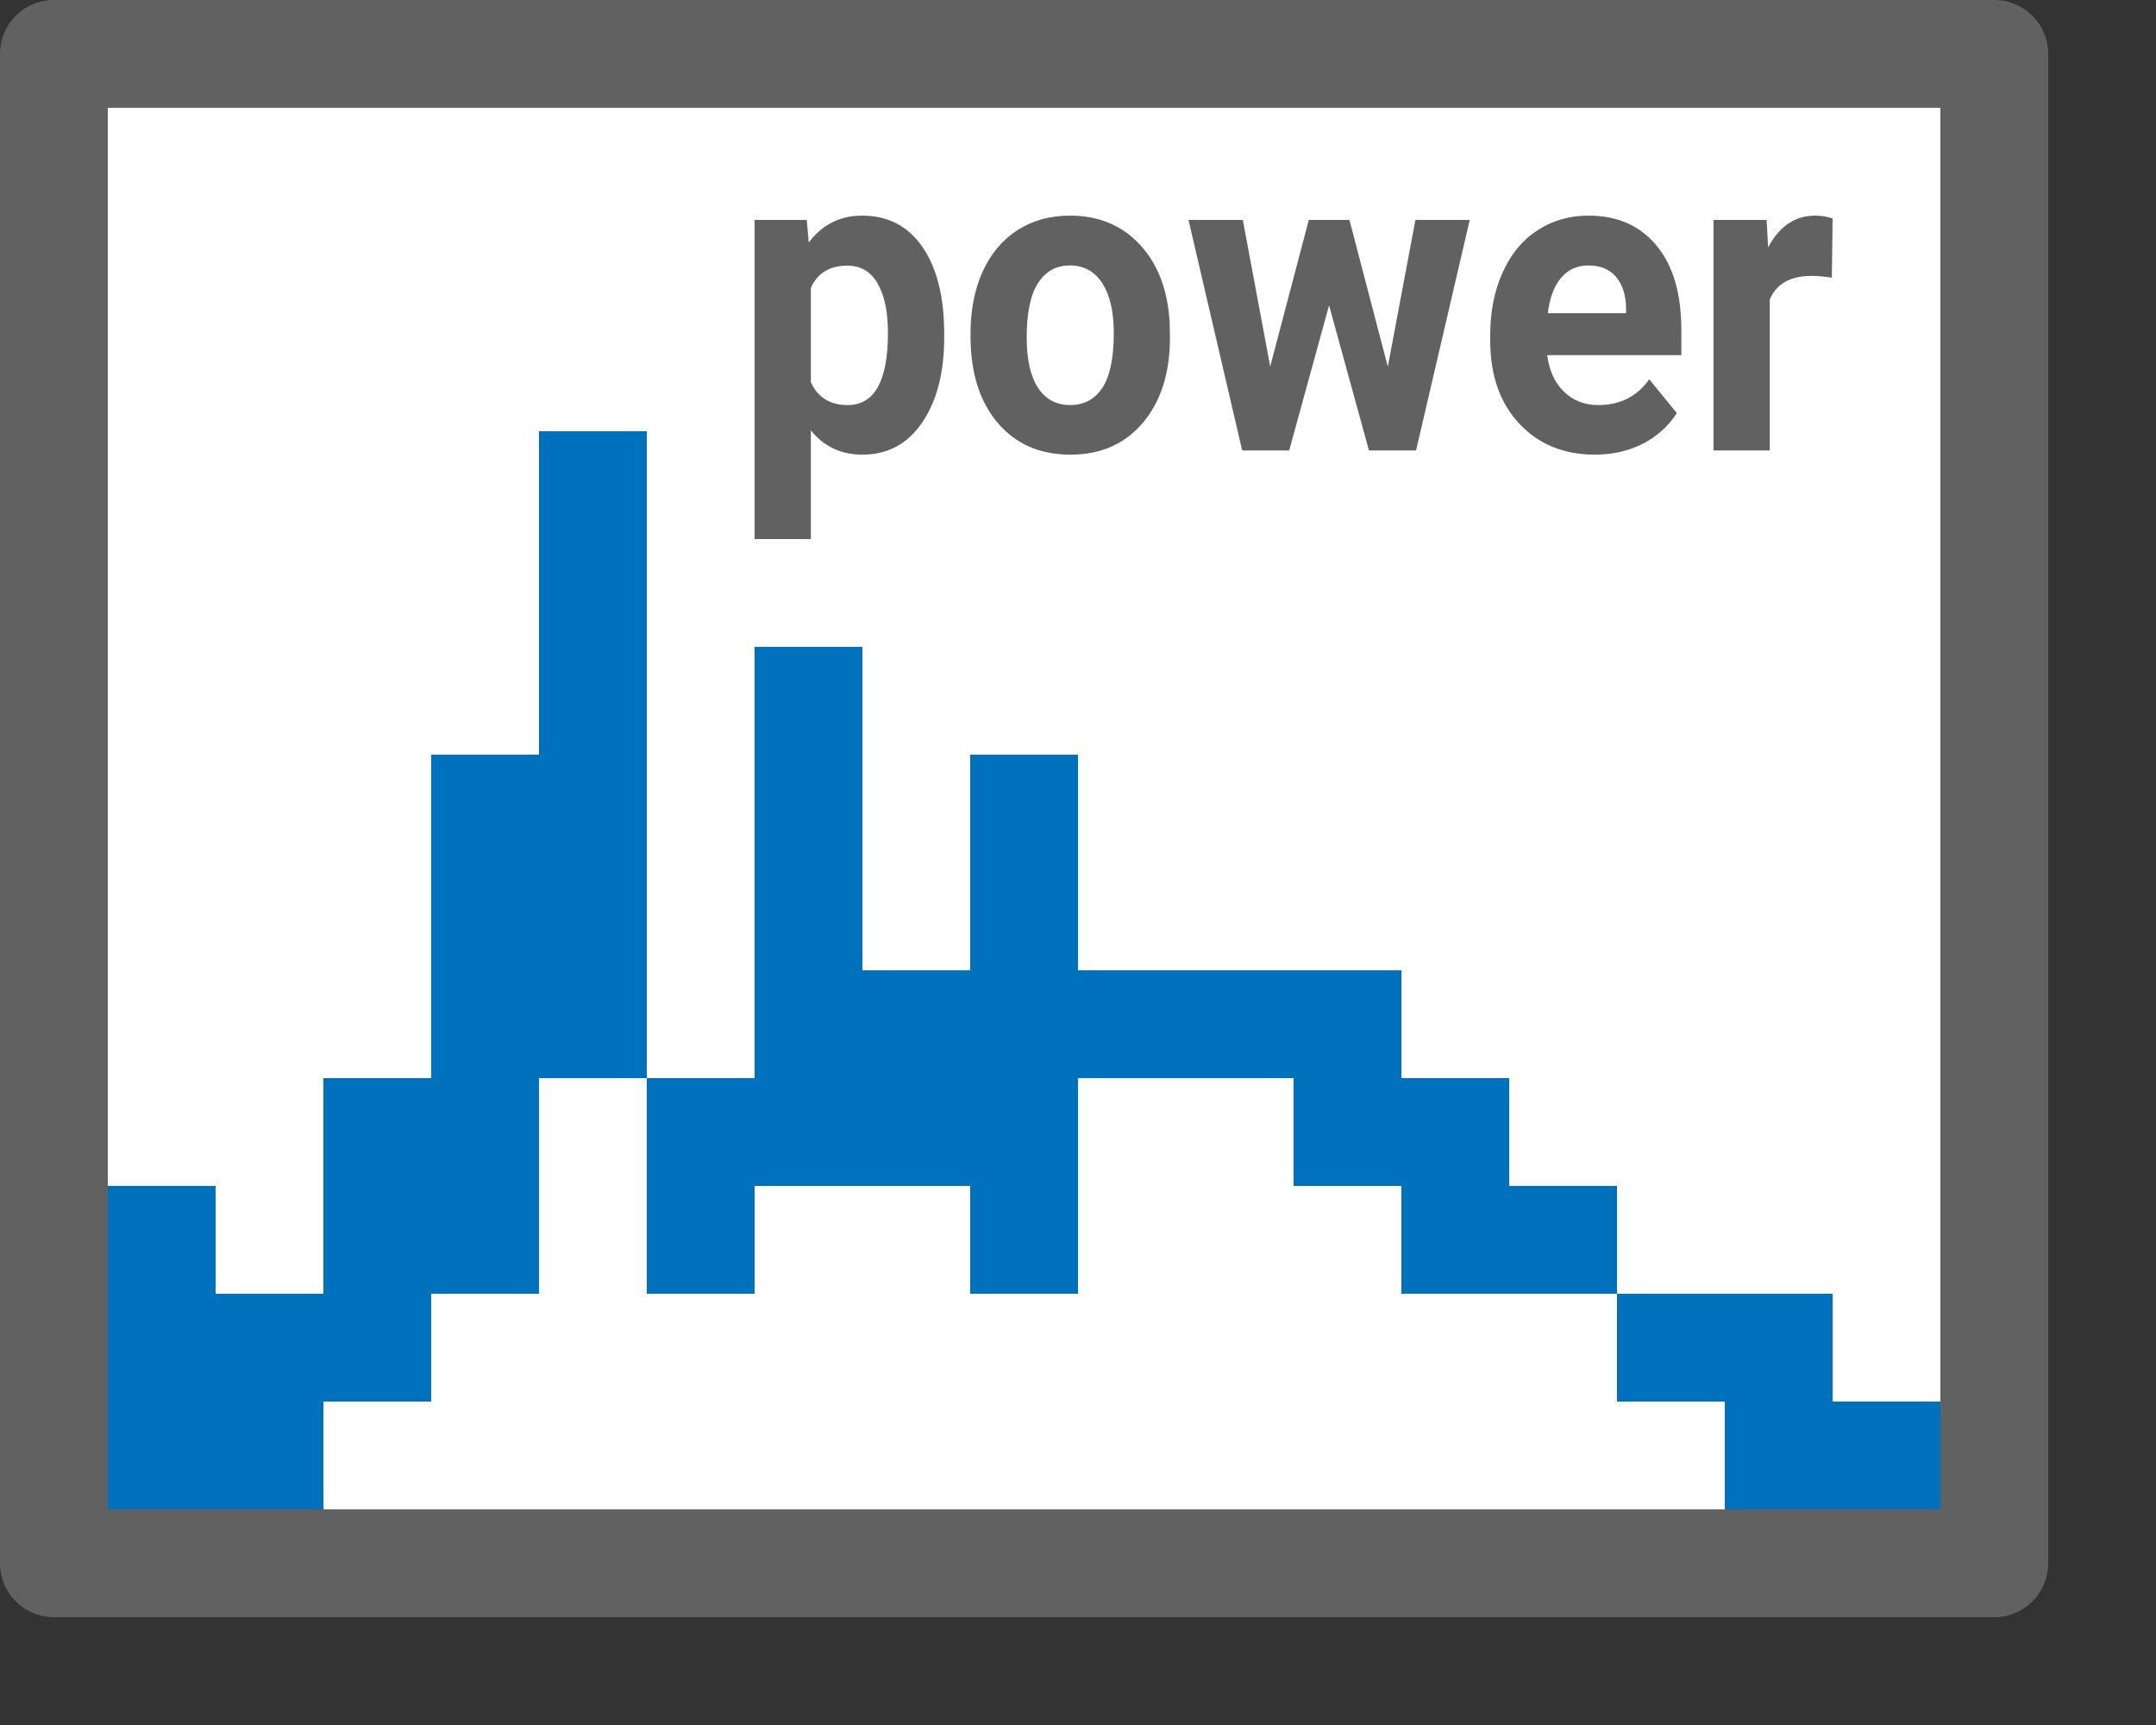 <svg width="20" height="16" viewBox="0 0 20 16" fill="none" xmlns="http://www.w3.org/2000/svg">
<rect x="0" y="0" width="20" height="16" fill="#333333" stroke="none"/>
<rect x="0.5" y="0.5" width="18" height="14" fill="white"/>
<path d="M9 7H10V12H9V7Z" fill="#0072BD"/>
<path d="M12 10H14V11H12V10Z" fill="#0072BD"/>
<path d="M13 11H15V12H13V11Z" fill="#0072BD"/>
<path d="M15 12H17V13H15V12Z" fill="#0072BD"/>
<path d="M16 13H18V14H16V13Z" fill="#0072BD"/>
<path d="M10 9H13V10H10V9Z" fill="#0072BD"/>
<path d="M8 9H9V11H8V9Z" fill="#0072BD"/>
<path d="M6 10H7V12H6V10Z" fill="#0072BD"/>
<path d="M5 4H6V10H5V4Z" fill="#0072BD"/>
<path d="M4 7H5V12H4V7Z" fill="#0072BD"/>
<path d="M3 10H4V13H3V10Z" fill="#0072BD"/>
<path d="M2 12H3V14H2V12Z" fill="#0072BD"/>
<path d="M1 11H2V14H1V11Z" fill="#0072BD"/>
<path d="M7 6H8V11H7V6Z" fill="#0072BD"/>
<rect x="0.5" y="0.5" width="18" height="14" stroke="#616161" stroke-linejoin="round"/>
<path d="M8.759 3.128C8.759 3.458 8.69 3.722 8.553 3.921C8.417 4.119 8.233 4.217 8 4.217C7.803 4.217 7.643 4.142 7.522 3.992V5H7V2.04H7.484L7.502 2.249C7.628 2.083 7.793 2 7.997 2C8.238 2 8.425 2.098 8.558 2.292C8.692 2.487 8.759 2.756 8.759 3.099V3.128ZM8.237 3.087C8.237 2.888 8.204 2.735 8.139 2.626C8.076 2.518 7.982 2.464 7.86 2.464C7.696 2.464 7.583 2.533 7.522 2.67V3.545C7.586 3.686 7.699 3.757 7.863 3.757C8.112 3.757 8.237 3.534 8.237 3.087Z" fill="#616162"/>
<path d="M9.003 3.089C9.003 2.877 9.04 2.688 9.114 2.522C9.189 2.356 9.296 2.227 9.436 2.136C9.577 2.045 9.74 2 9.925 2C10.189 2 10.404 2.088 10.57 2.265C10.737 2.441 10.831 2.681 10.85 2.984L10.853 3.13C10.853 3.458 10.77 3.722 10.602 3.921C10.435 4.119 10.21 4.217 9.929 4.217C9.647 4.217 9.422 4.119 9.254 3.921C9.086 3.723 9.003 3.455 9.003 3.115V3.089ZM9.524 3.13C9.524 3.333 9.559 3.489 9.629 3.597C9.699 3.704 9.799 3.757 9.929 3.757C10.055 3.757 10.154 3.704 10.225 3.599C10.296 3.492 10.332 3.322 10.332 3.089C10.332 2.89 10.296 2.736 10.225 2.626C10.154 2.517 10.054 2.462 9.925 2.462C9.798 2.462 9.699 2.517 9.629 2.626C9.559 2.735 9.524 2.902 9.524 3.13Z" fill="#616162"/>
<path d="M12.874 3.401L13.13 2.04H13.634L13.136 4.178H12.699L12.329 2.832L11.959 4.178H11.523L11.025 2.04H11.529L11.783 3.399L12.141 2.04H12.518L12.874 3.401Z" fill="#616162"/>
<path d="M14.793 4.217C14.507 4.217 14.273 4.121 14.093 3.929C13.913 3.736 13.824 3.48 13.824 3.16V3.105C13.824 2.89 13.862 2.698 13.938 2.53C14.013 2.36 14.12 2.229 14.259 2.138C14.399 2.046 14.557 2 14.736 2C15.003 2 15.213 2.092 15.366 2.277C15.52 2.461 15.597 2.723 15.597 3.061V3.294H14.353C14.37 3.434 14.42 3.546 14.505 3.63C14.59 3.715 14.698 3.757 14.828 3.757C15.029 3.757 15.186 3.677 15.299 3.518L15.555 3.832C15.477 3.953 15.371 4.048 15.238 4.117C15.104 4.184 14.956 4.217 14.793 4.217ZM14.734 2.462C14.63 2.462 14.546 2.501 14.481 2.577C14.417 2.653 14.376 2.763 14.358 2.905H15.084V2.86C15.082 2.733 15.05 2.636 14.99 2.567C14.93 2.497 14.845 2.462 14.734 2.462Z" fill="#616162"/>
<path d="M16.993 2.575C16.922 2.565 16.859 2.559 16.805 2.559C16.608 2.559 16.478 2.632 16.417 2.779V4.178H15.895V2.04H16.388L16.402 2.294C16.507 2.098 16.652 2 16.837 2C16.895 2 16.949 2.009 17 2.026L16.993 2.575Z" fill="#616162"/>

</svg>
